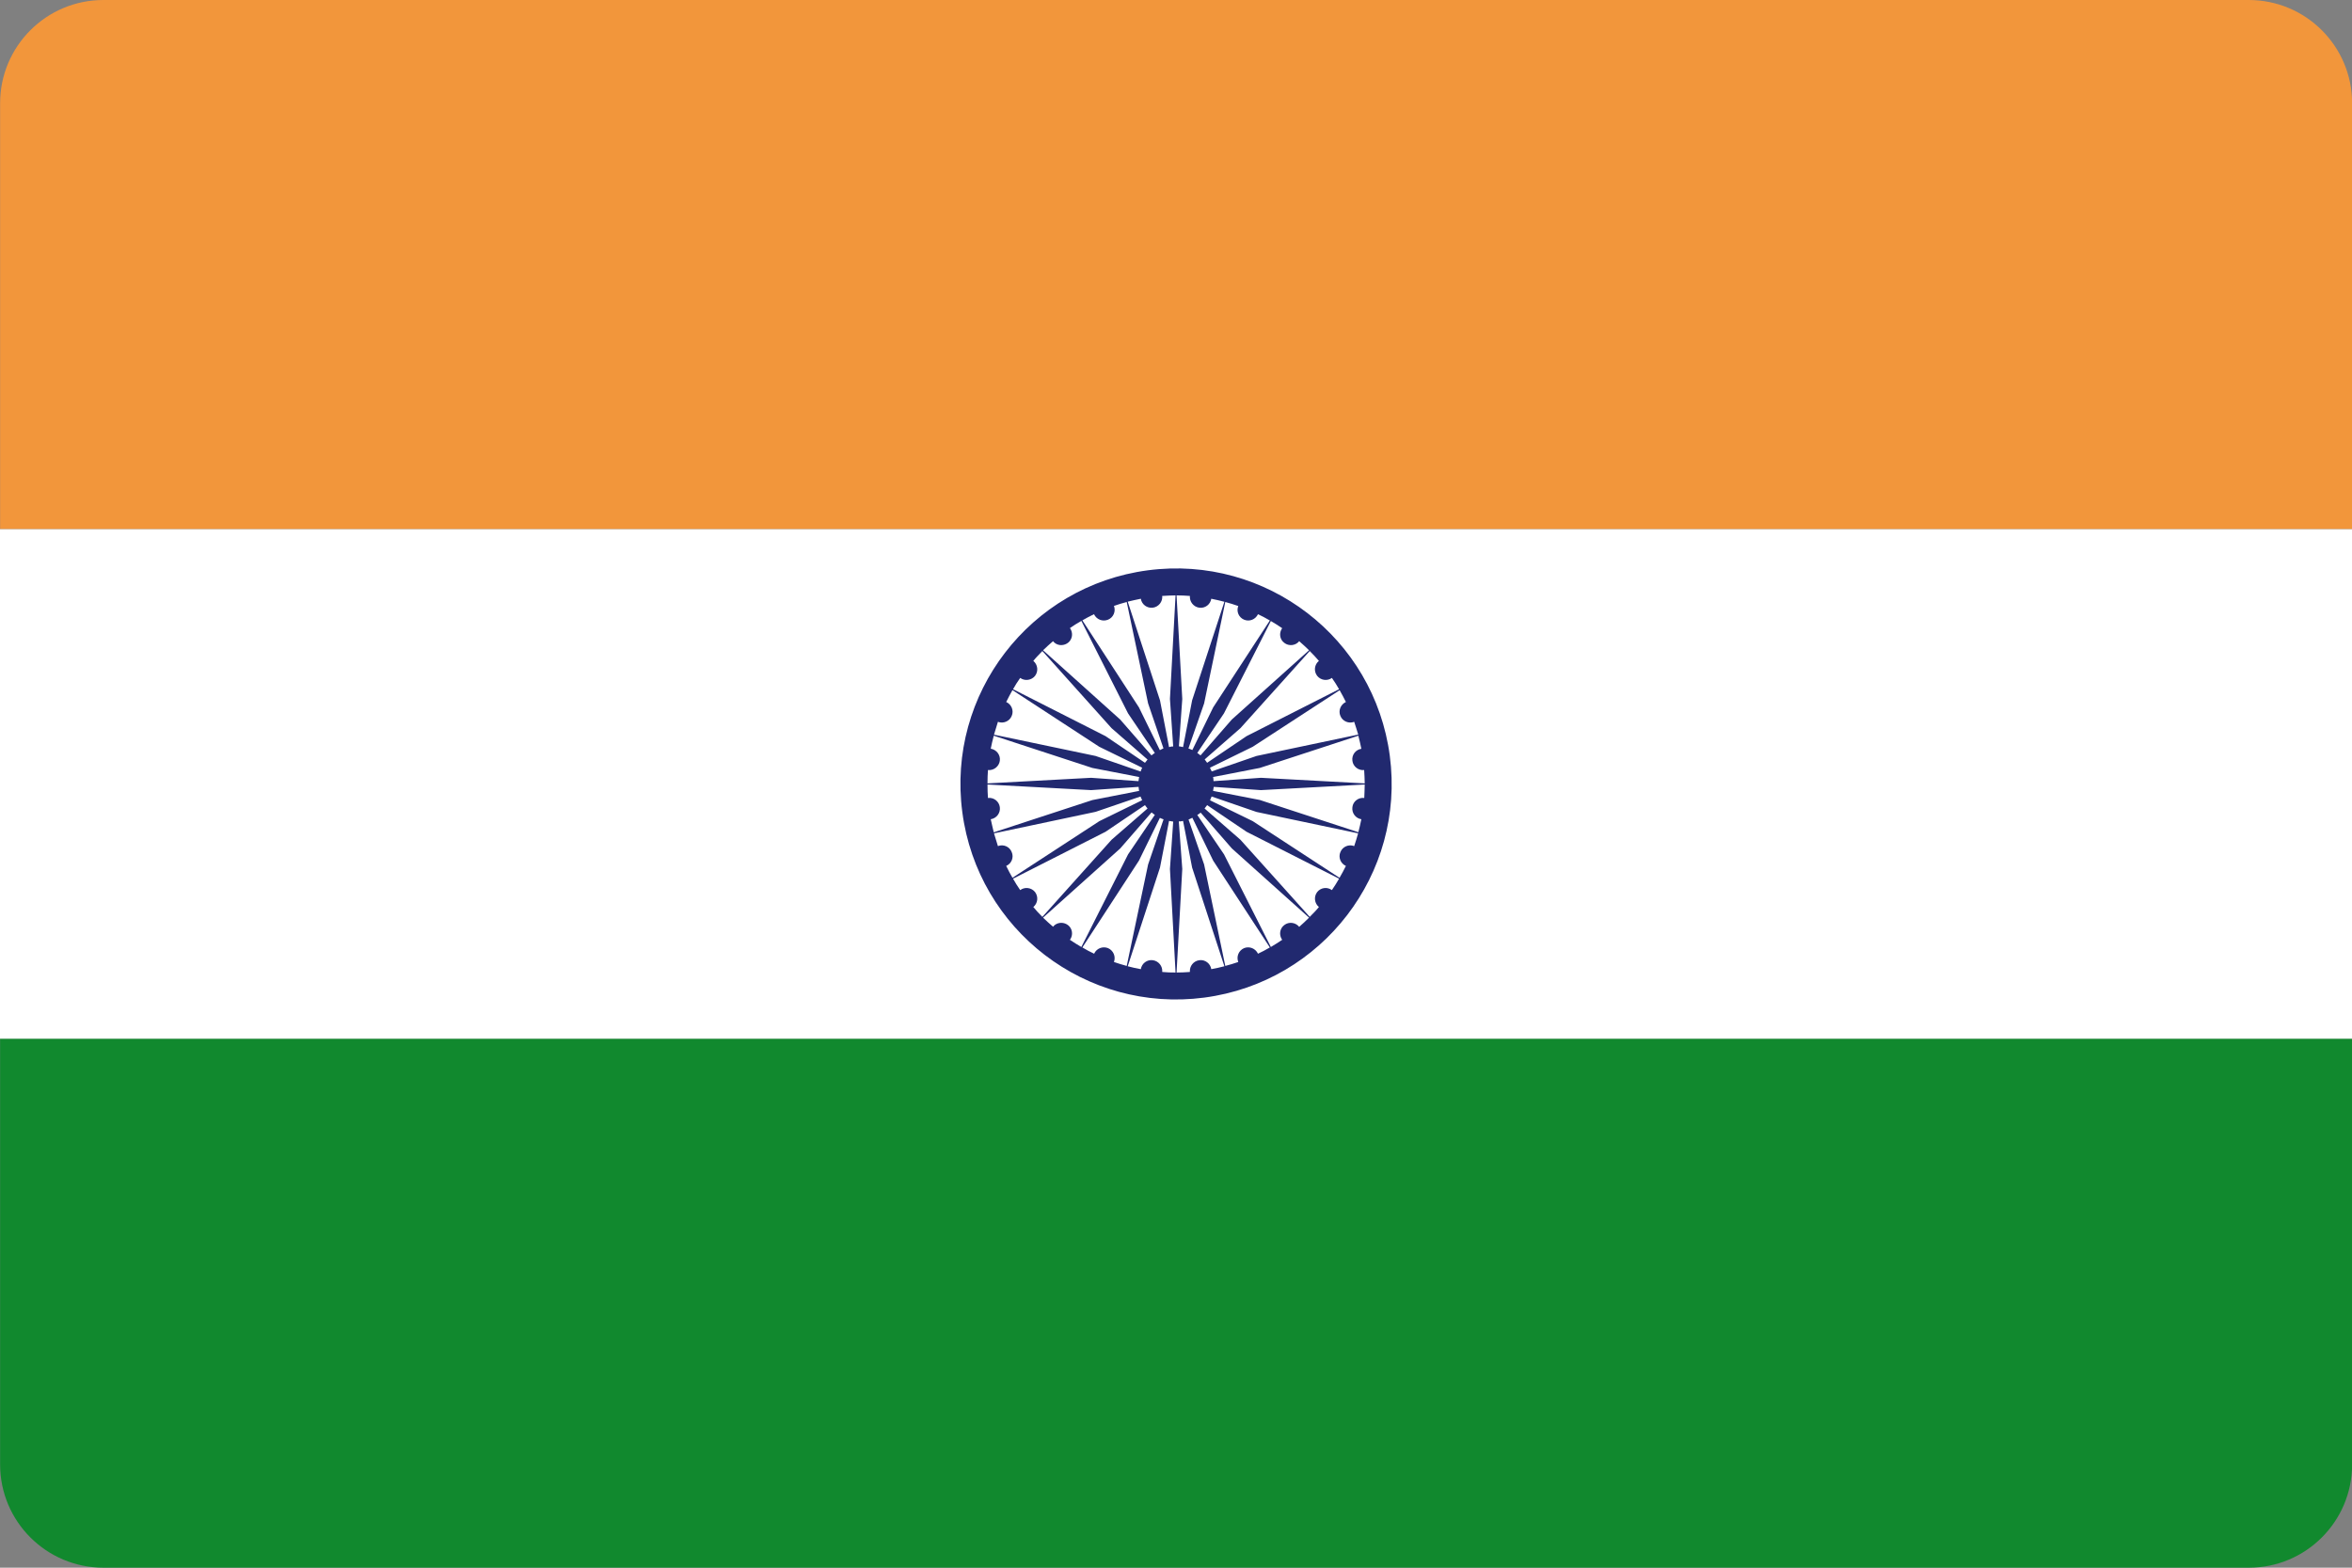 <svg width="21" height="14" viewBox="0 0 21 14" fill="none" xmlns="http://www.w3.org/2000/svg">
<rect x="0" y="0" width="21" height="14" fill="#808080" stroke="none"/>
<path d="M0.001 9.275H21.001V13.078C21.001 13.587 20.588 14 20.079 14H0.924C0.414 14 0.001 13.587 0.001 13.078V9.275Z" fill="#11892E"/>
<path d="M0.001 0.922C0.001 0.413 0.414 0 0.923 0H20.078C20.588 0 21.001 0.413 21.001 0.922V4.725H0.001V0.922Z" fill="#F2963B"/>
<path d="M0 4.726H21.001V9.276H0V4.726Z" fill="white"/>
<path d="M12.409 6.75C12.27 5.696 11.303 4.954 10.249 5.093C9.195 5.232 8.453 6.198 8.592 7.252C8.73 8.306 9.697 9.048 10.752 8.909C11.806 8.77 12.548 7.804 12.409 6.75ZM12.181 7.126C12.129 7.12 12.081 7.156 12.075 7.208C12.068 7.26 12.103 7.308 12.155 7.316C12.147 7.355 12.138 7.394 12.128 7.432L11.248 7.144L10.831 7.063C10.833 7.051 10.835 7.039 10.837 7.027L11.258 7.056L12.185 7.006C12.185 7.046 12.182 7.086 12.181 7.126ZM8.821 6.877C8.873 6.882 8.92 6.845 8.927 6.794C8.934 6.742 8.898 6.695 8.846 6.686C8.853 6.648 8.863 6.608 8.873 6.57L9.753 6.858L10.171 6.939C10.169 6.951 10.166 6.963 10.165 6.976L9.742 6.946L8.817 6.996C8.817 6.956 8.818 6.916 8.821 6.877ZM8.846 7.316C8.898 7.308 8.934 7.26 8.927 7.208C8.92 7.156 8.873 7.12 8.821 7.126C8.818 7.086 8.817 7.046 8.817 7.006L9.742 7.056L10.166 7.027C10.168 7.033 10.166 7.039 10.168 7.046C10.168 7.052 10.17 7.057 10.171 7.063L9.753 7.145L8.873 7.433C8.863 7.394 8.855 7.355 8.846 7.316ZM11.259 6.946L10.835 6.976C10.834 6.97 10.835 6.964 10.834 6.957C10.834 6.951 10.832 6.945 10.831 6.939L11.248 6.858L12.128 6.57C12.138 6.608 12.147 6.648 12.155 6.687C12.103 6.695 12.068 6.742 12.075 6.794C12.081 6.845 12.128 6.882 12.18 6.877C12.182 6.916 12.185 6.957 12.185 6.996L11.259 6.946ZM12.091 6.446C12.103 6.484 12.116 6.522 12.127 6.56L11.219 6.751L10.819 6.889C10.814 6.878 10.808 6.867 10.803 6.856L11.185 6.669L11.961 6.164C11.981 6.198 11.999 6.233 12.017 6.269C11.97 6.291 11.947 6.346 11.968 6.394C11.987 6.441 12.043 6.465 12.091 6.446ZM11.76 6.035C11.792 6.076 11.851 6.084 11.892 6.054C11.916 6.087 11.936 6.121 11.956 6.155L11.13 6.574L10.778 6.812C10.77 6.802 10.764 6.791 10.756 6.782L11.075 6.503L11.694 5.814C11.722 5.842 11.75 5.871 11.776 5.902C11.735 5.935 11.729 5.994 11.76 6.035ZM11.467 5.741C11.508 5.773 11.568 5.766 11.6 5.726C11.63 5.752 11.659 5.779 11.688 5.807L10.998 6.426L10.719 6.746C10.709 6.739 10.701 6.731 10.69 6.724L10.928 6.371L11.347 5.546C11.38 5.565 11.414 5.587 11.448 5.61C11.418 5.652 11.425 5.71 11.467 5.741ZM11.108 5.534C11.156 5.554 11.21 5.532 11.232 5.485C11.268 5.502 11.304 5.521 11.338 5.541L10.832 6.317L10.646 6.698C10.635 6.692 10.623 6.689 10.611 6.684L10.751 6.282L10.94 5.376C10.979 5.386 11.018 5.399 11.056 5.412C11.037 5.46 11.06 5.514 11.108 5.534ZM10.624 5.322C10.62 5.373 10.656 5.42 10.708 5.427C10.76 5.434 10.807 5.398 10.815 5.347C10.855 5.355 10.893 5.364 10.932 5.374L10.644 6.254L10.563 6.672C10.55 6.669 10.539 6.666 10.526 6.665L10.556 6.242L10.505 5.317C10.545 5.317 10.586 5.319 10.624 5.322ZM10.293 5.427C10.345 5.42 10.382 5.373 10.377 5.322C10.416 5.319 10.457 5.318 10.496 5.317L10.446 6.242L10.475 6.666C10.469 6.667 10.463 6.666 10.457 6.667C10.451 6.668 10.444 6.67 10.438 6.672L10.357 6.254L10.069 5.373C10.107 5.364 10.146 5.355 10.186 5.347C10.194 5.398 10.241 5.433 10.293 5.427ZM9.893 5.534C9.942 5.514 9.964 5.459 9.946 5.411C9.983 5.398 10.022 5.386 10.06 5.376L10.251 6.282L10.388 6.683C10.377 6.688 10.367 6.693 10.356 6.699L10.169 6.317L9.664 5.54C9.697 5.521 9.732 5.502 9.768 5.485C9.79 5.532 9.844 5.554 9.893 5.534ZM9.535 5.741C9.576 5.71 9.584 5.651 9.553 5.609C9.586 5.586 9.619 5.565 9.655 5.545L10.072 6.371L10.311 6.724C10.301 6.731 10.29 6.738 10.281 6.746L10.002 6.426L9.313 5.807C9.343 5.779 9.371 5.752 9.402 5.726C9.433 5.766 9.492 5.773 9.535 5.741ZM9.242 6.035C9.273 5.994 9.266 5.935 9.226 5.902C9.25 5.872 9.279 5.843 9.307 5.814L9.925 6.503L10.246 6.783C10.239 6.792 10.23 6.802 10.223 6.812L9.871 6.574L9.045 6.155C9.064 6.121 9.086 6.086 9.109 6.054C9.15 6.084 9.21 6.076 9.242 6.035ZM9.033 6.394C9.054 6.346 9.032 6.291 8.984 6.269C9.002 6.233 9.02 6.198 9.04 6.163L9.815 6.669L10.198 6.856C10.193 6.866 10.188 6.878 10.184 6.89L9.782 6.751L8.875 6.561C8.886 6.522 8.898 6.484 8.91 6.446C8.958 6.465 9.014 6.441 9.033 6.394ZM8.91 7.556C8.898 7.519 8.886 7.48 8.875 7.442L9.782 7.25L10.183 7.113C10.187 7.124 10.193 7.135 10.198 7.146L9.816 7.333L9.04 7.839C9.02 7.805 9.002 7.77 8.984 7.733C9.032 7.712 9.054 7.657 9.033 7.609C9.014 7.56 8.958 7.537 8.91 7.556ZM9.242 7.967C9.21 7.926 9.15 7.918 9.109 7.949C9.086 7.915 9.064 7.882 9.045 7.847L9.871 7.428L10.223 7.19C10.23 7.2 10.238 7.211 10.246 7.22L9.925 7.499L9.307 8.188C9.279 8.16 9.251 8.131 9.226 8.1C9.266 8.067 9.273 8.009 9.242 7.967ZM9.535 8.261C9.492 8.229 9.433 8.237 9.402 8.276C9.372 8.251 9.343 8.223 9.313 8.195L10.002 7.577L10.282 7.255C10.292 7.264 10.302 7.271 10.311 7.277L10.072 7.63L9.655 8.457C9.62 8.437 9.586 8.415 9.553 8.393C9.584 8.351 9.576 8.292 9.535 8.261ZM9.893 8.467C9.844 8.448 9.79 8.47 9.769 8.517C9.732 8.5 9.697 8.481 9.664 8.461L10.169 7.686L10.356 7.304C10.367 7.309 10.379 7.314 10.389 7.317L10.251 7.72L10.06 8.626C10.022 8.616 9.984 8.604 9.946 8.591C9.964 8.542 9.941 8.488 9.893 8.467ZM10.377 8.68C10.382 8.629 10.345 8.582 10.293 8.575C10.241 8.568 10.194 8.604 10.186 8.655C10.146 8.648 10.107 8.639 10.069 8.629L10.357 7.748L10.438 7.331C10.451 7.333 10.463 7.336 10.475 7.337L10.446 7.76L10.496 8.685C10.456 8.685 10.416 8.684 10.377 8.68ZM10.708 8.575C10.656 8.582 10.62 8.628 10.624 8.68C10.585 8.683 10.545 8.685 10.505 8.685L10.556 7.76L10.525 7.335C10.531 7.335 10.539 7.336 10.543 7.335C10.549 7.334 10.557 7.332 10.563 7.331L10.644 7.748L10.932 8.629C10.893 8.639 10.855 8.648 10.815 8.655C10.807 8.604 10.76 8.568 10.708 8.575ZM11.108 8.467C11.06 8.488 11.037 8.542 11.056 8.591C11.018 8.604 10.979 8.616 10.94 8.626L10.751 7.72L10.612 7.319C10.623 7.314 10.634 7.309 10.646 7.303L10.832 7.686L11.338 8.461C11.305 8.481 11.268 8.5 11.232 8.517C11.21 8.47 11.156 8.448 11.108 8.467ZM11.467 8.261C11.425 8.292 11.418 8.351 11.448 8.393C11.414 8.415 11.382 8.437 11.347 8.457L10.929 7.63L10.69 7.278C10.701 7.272 10.712 7.264 10.72 7.257L10.999 7.577L11.688 8.195C11.659 8.224 11.63 8.251 11.6 8.277C11.567 8.237 11.508 8.229 11.467 8.261ZM11.76 7.967C11.729 8.009 11.736 8.067 11.776 8.1C11.751 8.131 11.722 8.16 11.694 8.188L11.075 7.499L10.755 7.22C10.762 7.21 10.77 7.201 10.778 7.19L11.13 7.428L11.956 7.847C11.936 7.882 11.915 7.915 11.892 7.949C11.85 7.918 11.792 7.926 11.76 7.967ZM11.968 7.609C11.947 7.657 11.97 7.712 12.017 7.733C11.999 7.769 11.981 7.804 11.96 7.839L11.185 7.333L10.804 7.147C10.809 7.136 10.813 7.124 10.818 7.113L11.219 7.251L12.126 7.442C12.116 7.48 12.103 7.519 12.091 7.556C12.043 7.537 11.987 7.561 11.968 7.609Z" fill="#21296F"/>
</svg>
